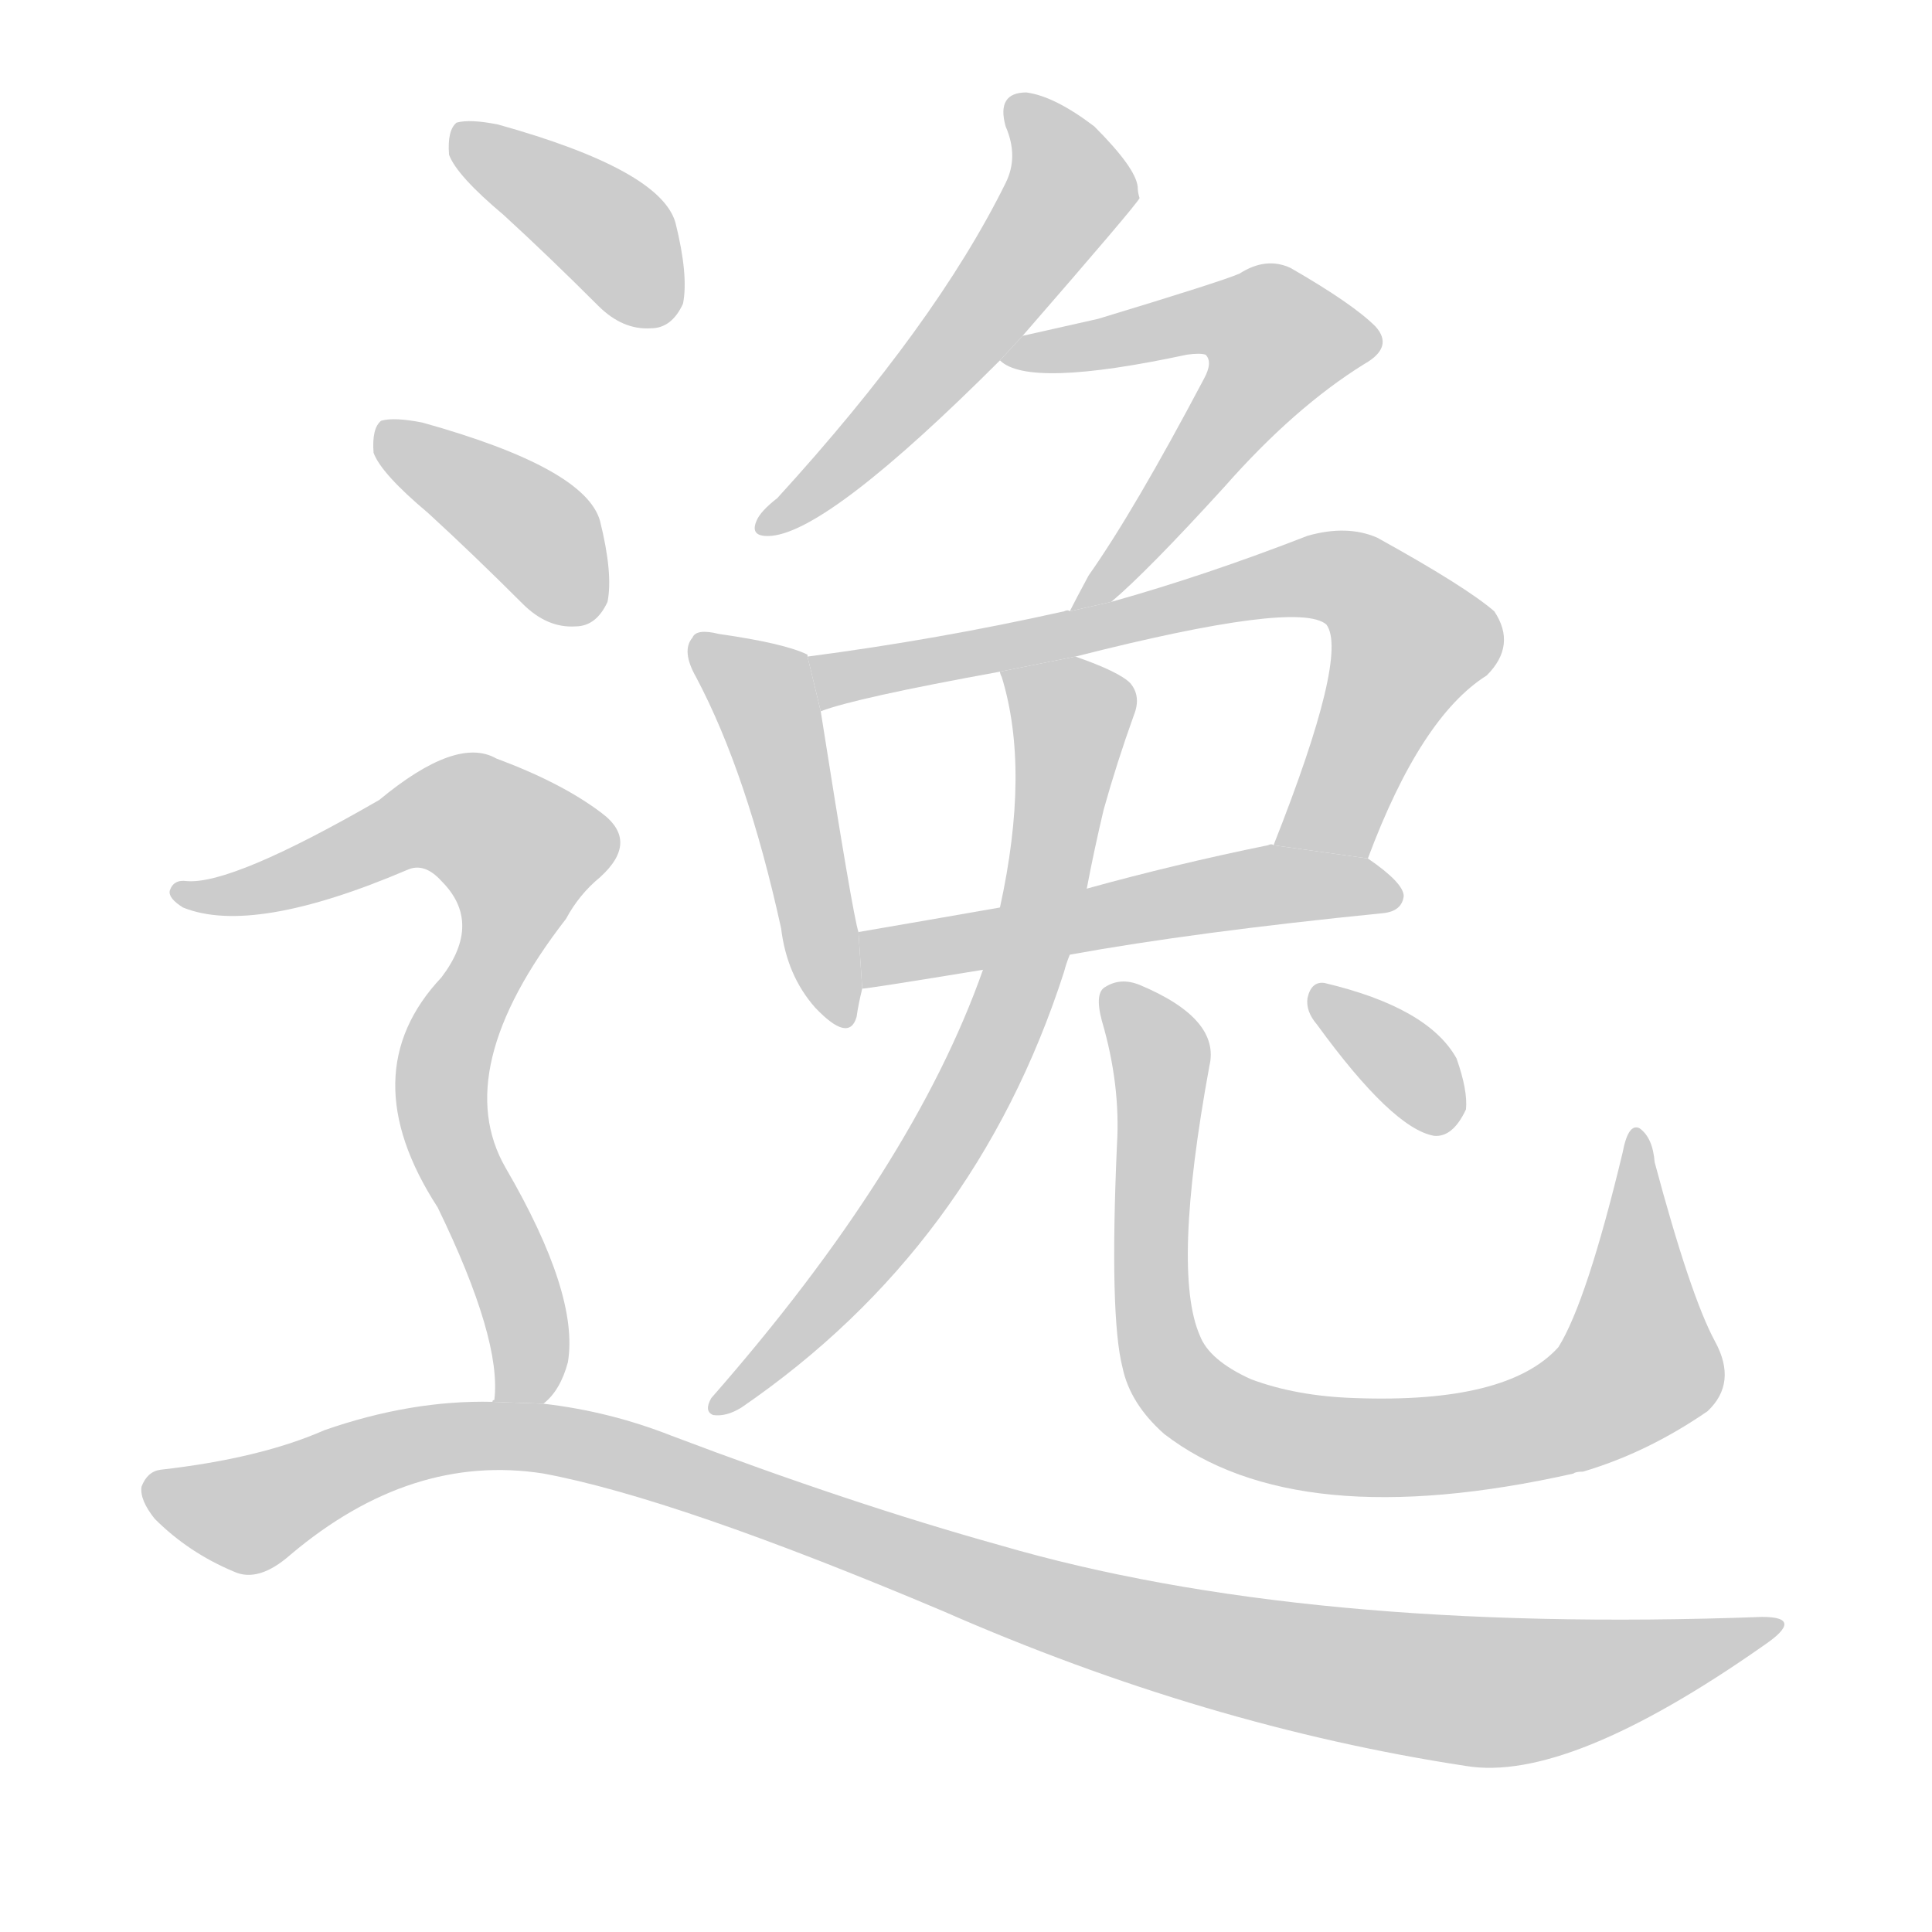 <!--
AnimCJK 2016-2018 Copyright Francois Mizessyn - https://github.com/parsimonhi/animCJK
Derived from:
    MakeMeAHanzi project - https://github.com/skishore/makemeahanzi
    Arphic PL KaitiM GB - https://apps.ubuntu.com/cat/applications/precise/fonts-arphic-gkai00mp/
    Arphic PL UKai - https://apps.ubuntu.com/cat/applications/fonts-arphic-ukai/
You can redistribute and/or modify this file under the terms of the Arphic Public License
as published by Arphic Technology Co., Ltd.
You should have received a copy of this license (the directory "APL") along with this file;
if not, see http://ftp.gnu.org/non-gnu/chinese-fonts-truetype/LICENSE.
-->
<svg id="z64103" class="acjk" version="1.1" viewBox="0 0 1024 1024" xmlns="http://www.w3.org/2000/svg" xmlns:xlink="http://www.w3.org/1999/xlink">
<style>
<![CDATA[
@keyframes z64103k {
	from {
		stroke:#c00;
		stroke-dashoffset:3334;
	}
	75% {
		stroke:#c00;
		stroke-dashoffset:0;
	}
	to {
		stroke:#000;
	}
}
#z64103 path[clip-path] {
	animation:z64103k 1s linear both;
	stroke-dasharray:3334;
	stroke-width:128;
	stroke-linecap:round;
	fill:none;
}
#z64103 path[clip-path="url(#z64103c1)"] {animation-delay:1s;}
#z64103 path[clip-path="url(#z64103c2)"] {animation-delay:2s;}
#z64103 path[clip-path="url(#z64103c3)"] {animation-delay:3s;}
#z64103 path[clip-path="url(#z64103c4)"] {animation-delay:4s;}
#z64103 path[clip-path="url(#z64103c5)"] {animation-delay:5s;}
#z64103 path[clip-path="url(#z64103c6)"] {animation-delay:6s;}
#z64103 path[clip-path="url(#z64103c7)"] {animation-delay:7s;}
#z64103 path[clip-path="url(#z64103c8)"] {animation-delay:8s;}
#z64103 path[clip-path="url(#z64103c9)"] {animation-delay:9s;}
#z64103 path[clip-path="url(#z64103c10)"] {animation-delay:10s;}
#z64103 path[clip-path="url(#z64103c11)"] {animation-delay:11s;}
#z64103 path[clip-path="url(#z64103c12)"] {animation-delay:12s;}
#z64103 path {fill:#ccc;}
]]>
</style>
<path id="z64103d1" d="M542 178Q602 109 604 105Q603 102 603 99Q602 89 580 67Q559 51 544 49Q528 49 533 67Q540 83 533 97Q496 172 412 264Q403 271 401 276Q397 285 409 284Q440 281 530 191L542 178 Z"/>
<path id="z64103d2" d="M589 319Q608 303 649 258Q686 216 723 193Q739 184 729 173Q717 161 684 142Q671 136 657 145Q648 149 582 169Q564 173 542 178L530 191Q545 206 629 188Q636 187 639 188Q643 192 638 201Q601 271 577 305Q570 318 567 324L589 319 Z"/>
<path id="z64103d3" d="M428 348L428 347Q416 341 381 336Q369 333 367 338Q361 345 369 359Q396 410 414 492Q417 517 432 534Q450 553 454 539Q455 532 457 524L455 494Q452 485 435 377L428 348 Z"/>
<path id="z64103d4" d="M725 455Q753 380 788 358Q804 342 792 324Q777 311 730 285Q714 278 693 284Q639 305 589 319L567 324Q566 323 564 324Q497 339 428 348L435 377Q453 370 530 356L570 348Q688 318 703 331Q715 347 675 448L725 455 Z"/>
<path id="z64103d5" d="M567 506Q633 494 733 484Q743 483 744 475Q744 468 725 455L675 448Q674 447 672 448Q623 458 576 471L530 481Q490 488 455 494L457 524Q460 524 521 514L567 506 Z"/>
<path id="z64103d6" d="M521 514Q484 619 377 741Q373 748 378 750Q385 751 393 746Q517 661 564 515Q565 511 567 506L576 471Q580 450 585 429Q592 404 601 379Q605 369 599 362Q593 356 570 348L530 356Q530 357 531 359Q546 408 530 481L521 514 Z"/>
<path id="z64103d7" d="M909 711Q896 687 877 616Q876 603 869 598Q863 595 860 611Q841 690 826 714Q799 744 718 741Q687 740 663 731Q641 721 636 708Q621 674 641 565Q647 540 604 522Q594 518 586 523Q580 526 584 541Q594 575 592 607Q588 698 595 725Q599 744 617 760Q687 814 834 781Q835 780 839 780Q873 770 905 748Q921 733 909 711 Z"/>
<path id="z64103d8" d="M698 543Q738 598 760 602Q770 603 777 588Q778 578 772 561Q757 534 702 521Q695 520 693 529Q692 536 698 543 Z"/>
<path id="z64103d9" d="M267 114Q291 136 317 162Q330 175 345 174Q356 174 362 161Q365 146 358 118Q350 90 264 66Q249 63 242 65Q237 69 238 82Q242 93 267 114 Z"/>
<path id="z64103d10" d="M227 272Q251 294 277 320Q290 333 305 332Q316 332 322 319Q325 304 318 276Q310 248 224 224Q209 221 202 223Q197 227 198 240Q202 251 227 272 Z"/>
<path id="z64103d11" d="M288 744Q297 737 301 722Q307 686 268 619Q238 567 300 487Q307 474 318 465Q339 446 319 431Q298 415 263 402Q242 390 201 424Q123 469 99 467Q92 466 90 472Q89 476 97 481Q134 496 216 461Q225 457 234 467Q256 489 234 518Q186 569 232 640Q266 710 262 742Q261 742 261 743L288 744 Z"/>
<path id="z64103d12" d="M261 743Q218 742 172 758Q138 773 85 779Q78 780 75 788Q74 795 82 805Q100 823 124 833Q137 839 154 824Q218 770 288 781Q358 794 500 854Q639 915 777 936Q831 945 935 872Q957 857 934 857Q691 866 530 819Q451 797 356 761Q323 748 288 744L261 743 Z"/>
<defs>
	<clipPath id="z64103c1"><use xlink:href="#z64103d1"/></clipPath>
	<clipPath id="z64103c2"><use xlink:href="#z64103d2"/></clipPath>
	<clipPath id="z64103c3"><use xlink:href="#z64103d3"/></clipPath>
	<clipPath id="z64103c4"><use xlink:href="#z64103d4"/></clipPath>
	<clipPath id="z64103c5"><use xlink:href="#z64103d5"/></clipPath>
	<clipPath id="z64103c6"><use xlink:href="#z64103d6"/></clipPath>
	<clipPath id="z64103c7"><use xlink:href="#z64103d7"/></clipPath>
	<clipPath id="z64103c8"><use xlink:href="#z64103d8"/></clipPath>
	<clipPath id="z64103c9"><use xlink:href="#z64103d9"/></clipPath>
	<clipPath id="z64103c10"><use xlink:href="#z64103d10"/></clipPath>
	<clipPath id="z64103c11"><use xlink:href="#z64103d11"/></clipPath>
	<clipPath id="z64103c12"><use xlink:href="#z64103d12"/></clipPath>
</defs>
<path pathLength="3333" clip-path="url(#z64103c1)" d="M541 54L567 102L408 276"/>
<path pathLength="3333" clip-path="url(#z64103c2)" d="M542 187L661 167L686 188L576 319"/>
<path pathLength="3333" clip-path="url(#z64103c3)" d="M372 341L407 374L448 538"/>
<path pathLength="3333" clip-path="url(#z64103c4)" d="M436 356L717 308L750 346L686 445"/>
<path pathLength="3333" clip-path="url(#z64103c5)" d="M460 517L672 469L738 474"/>
<path pathLength="3333" clip-path="url(#z64103c6)" d="M539 359L570 386L530 546L466 657L383 743"/>
<path pathLength="3333" clip-path="url(#z64103c7)" d="M589 526L615 560L616 719L659 756L747 767L846 742L874 713L868 606"/>
<path pathLength="3333" clip-path="url(#z64103c8)" d="M700 529L772 589"/>
<path pathLength="3333" clip-path="url(#z64103c9)" d="M249 79L320 111L343 160"/>
<path pathLength="3333" clip-path="url(#z64103c10)" d="M208 233L279 282L304 319"/>
<path pathLength="3333" clip-path="url(#z64103c11)" d="M95 472L240 431L286 463L234 571L277 742"/>
<path pathLength="3333" clip-path="url(#z64103c12)" d="M80 789L128 804L215 766L285 762L764 895L938 865"/>
</svg>